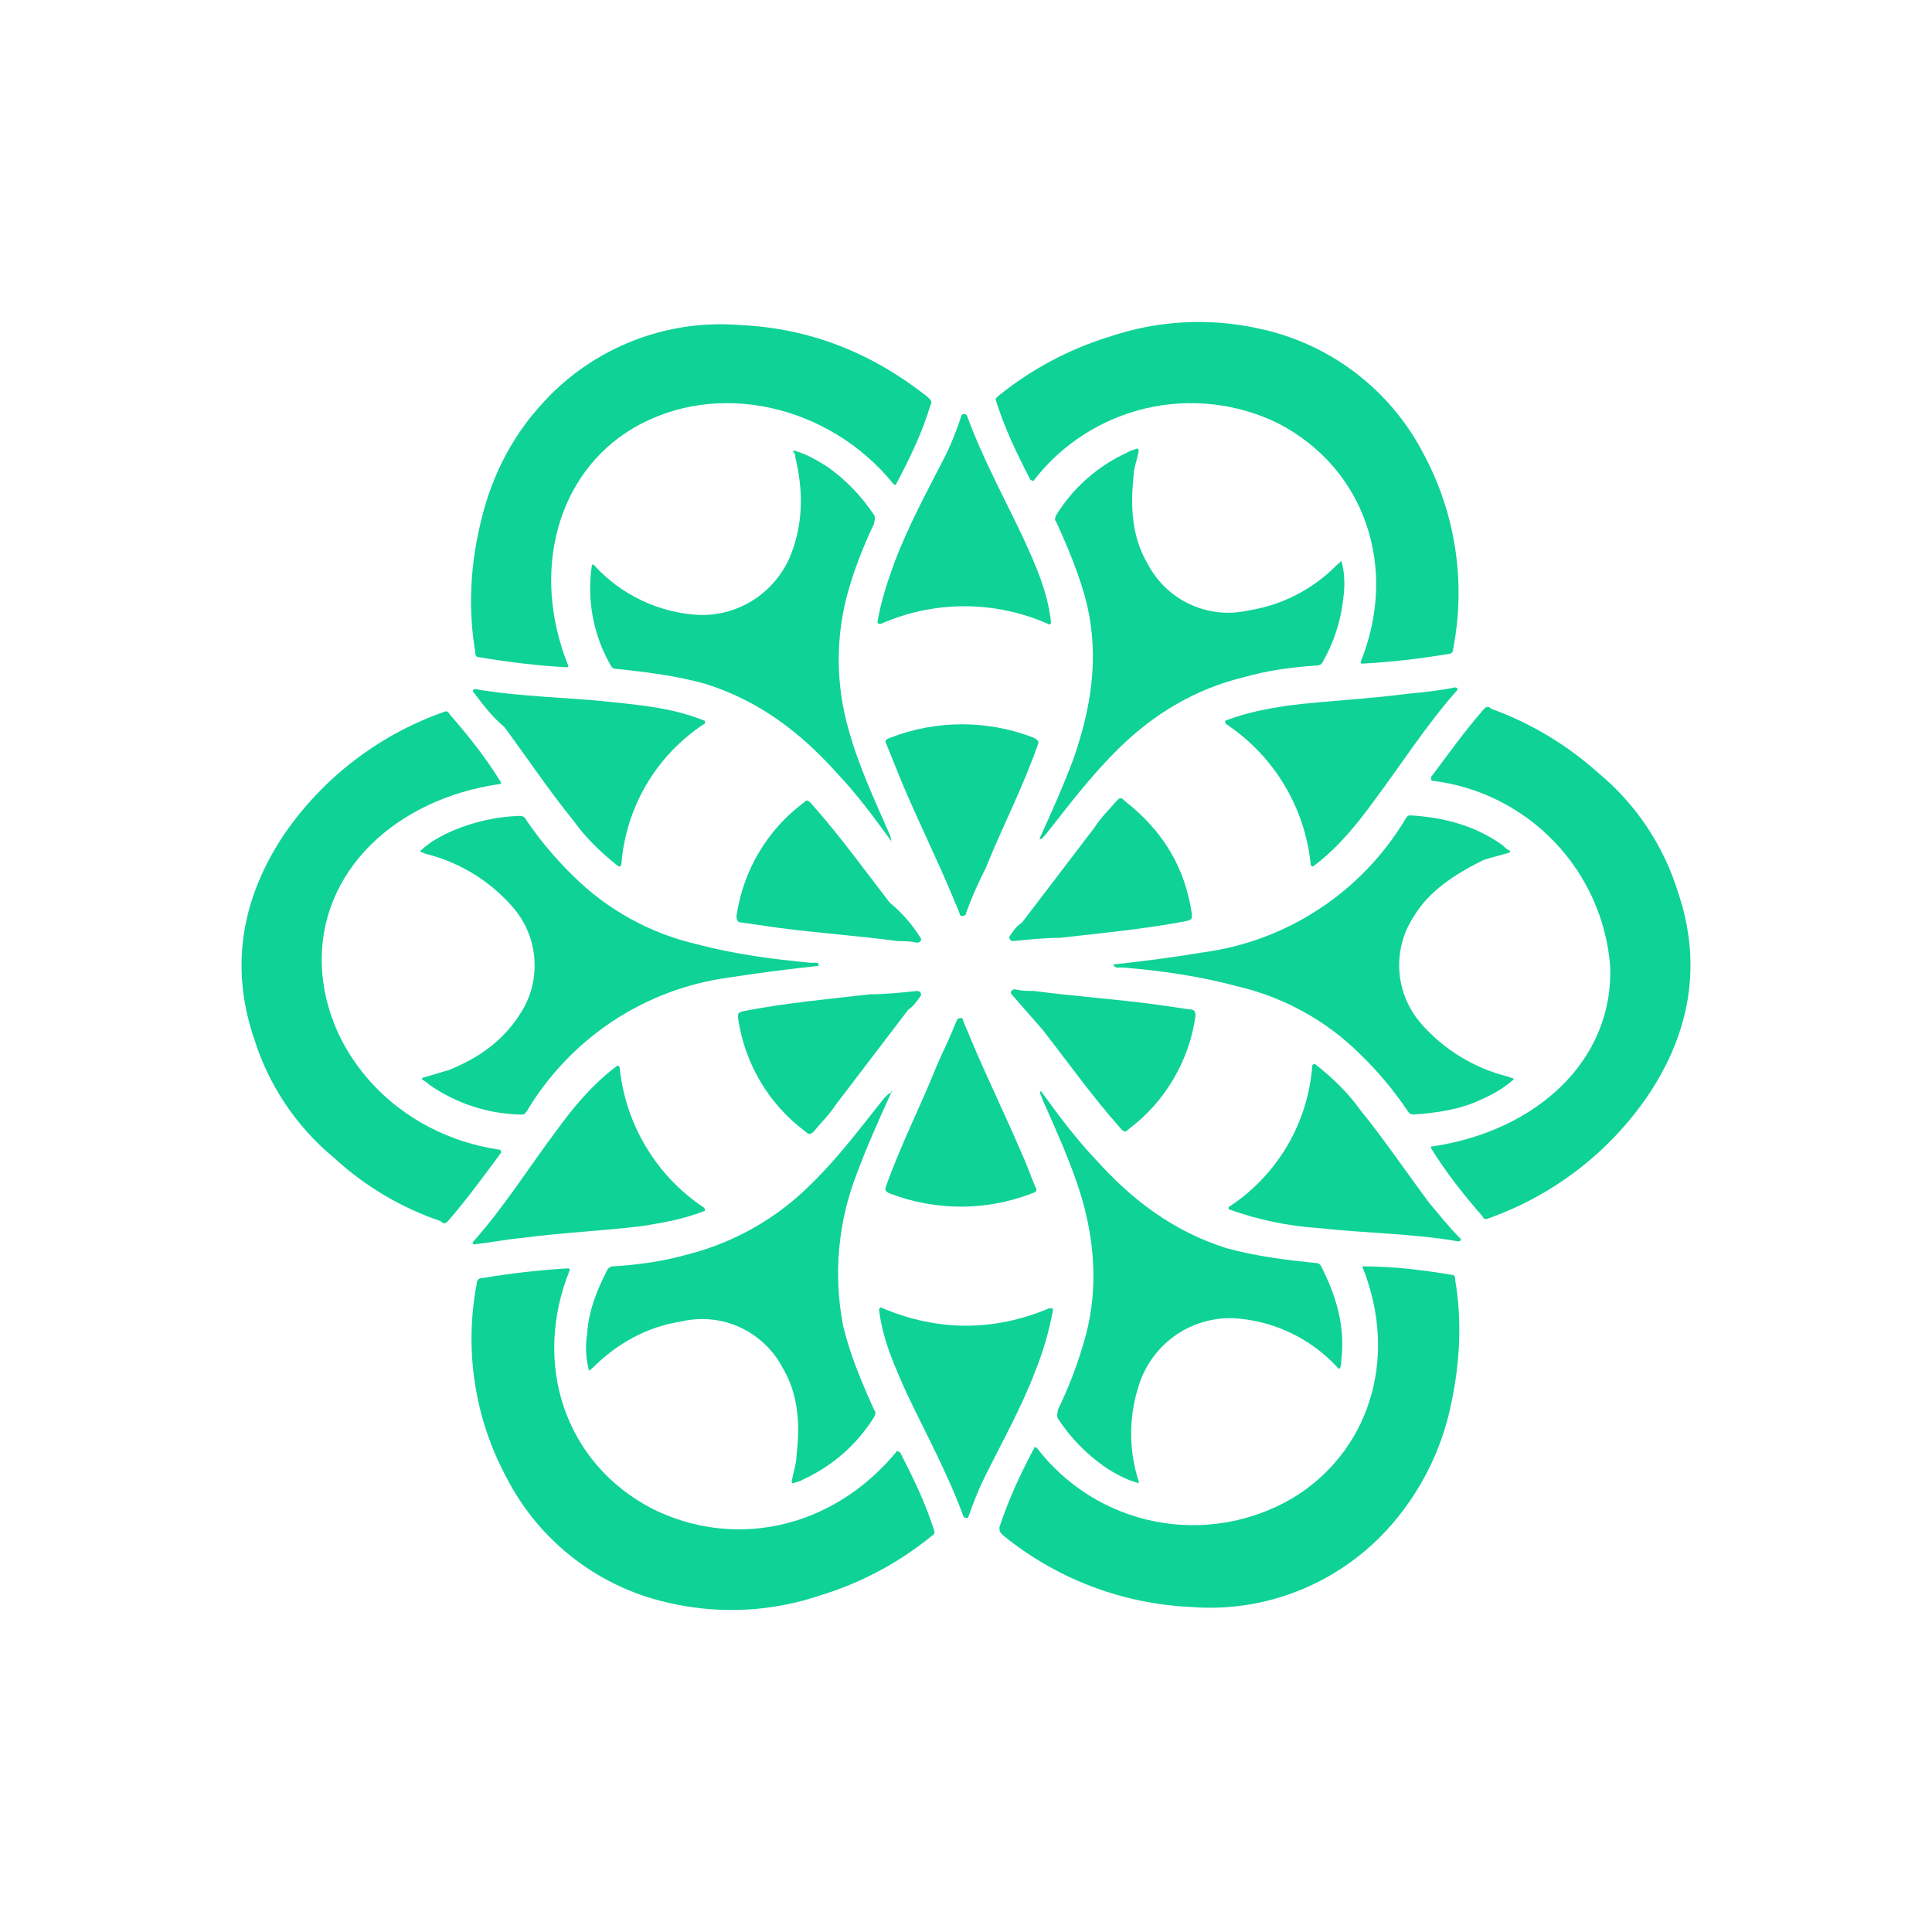 <svg width="24" height="24" viewBox="0 0 24 24" fill="none" xmlns="http://www.w3.org/2000/svg">
<path d="M12.931 13.554C13.141 13.844 13.356 14.134 13.611 14.404C14.061 14.904 14.571 15.295 15.236 15.505C15.596 15.605 15.961 15.65 16.346 15.69C16.366 15.69 16.387 15.69 16.412 15.73C16.602 16.105 16.712 16.48 16.662 16.895C16.662 16.935 16.662 16.955 16.646 16.995C16.646 16.995 16.622 17.015 16.622 16.995C16.286 16.626 15.819 16.403 15.321 16.375C15.074 16.367 14.83 16.436 14.624 16.573C14.418 16.711 14.259 16.909 14.171 17.14C14.021 17.547 14.012 17.993 14.146 18.405V18.425C13.996 18.385 13.846 18.305 13.721 18.22C13.491 18.059 13.294 17.855 13.141 17.62C13.121 17.575 13.141 17.555 13.141 17.515C13.271 17.245 13.376 16.975 13.461 16.685C13.636 16.105 13.611 15.525 13.461 14.964C13.336 14.509 13.141 14.094 12.951 13.659C12.931 13.594 12.906 13.574 12.931 13.554C12.906 13.534 12.886 13.534 12.931 13.554Z" fill="#0FD297"/>
<path d="M12.03 18.842C12.03 18.862 11.99 18.862 11.97 18.842C11.775 18.307 11.5 17.807 11.265 17.311C11.115 16.976 10.965 16.646 10.92 16.271C10.92 16.251 10.945 16.231 10.965 16.251C11.65 16.541 12.35 16.541 13.036 16.251C13.056 16.251 13.081 16.251 13.081 16.271C13.034 16.528 12.962 16.779 12.865 17.021C12.695 17.471 12.46 17.892 12.245 18.322C12.16 18.492 12.095 18.657 12.03 18.842ZM11.89 12.665C11.915 12.64 11.96 12.64 11.96 12.665C11.98 12.73 12.025 12.815 12.05 12.885C12.25 13.365 12.475 13.821 12.68 14.301C12.75 14.451 12.795 14.586 12.86 14.741C12.885 14.781 12.885 14.806 12.816 14.826C12.249 15.044 11.621 15.044 11.055 14.826C11.005 14.806 10.985 14.781 11.005 14.741C11.19 14.216 11.44 13.736 11.64 13.23C11.73 13.035 11.82 12.84 11.89 12.665ZM16.922 15.731C16.922 15.711 16.922 15.711 16.922 15.731C17.307 15.731 17.672 15.776 18.032 15.836C18.077 15.836 18.077 15.876 18.077 15.901C18.162 16.401 18.137 16.916 18.032 17.412C17.916 18.01 17.635 18.564 17.222 19.012C16.914 19.345 16.535 19.603 16.113 19.768C15.691 19.933 15.237 19.999 14.786 19.962C13.935 19.922 13.12 19.61 12.46 19.072C12.415 19.032 12.415 19.012 12.415 18.972C12.525 18.637 12.67 18.322 12.845 17.992C12.845 17.972 12.865 17.972 12.885 17.992C13.246 18.462 13.766 18.785 14.348 18.9C14.93 19.015 15.533 18.914 16.046 18.617C16.987 18.057 17.392 16.896 16.922 15.731Z" fill="#0FD297"/>
<path d="M11.07 13.575C10.92 13.905 10.77 14.24 10.645 14.575C10.409 15.18 10.35 15.839 10.475 16.476C10.56 16.831 10.71 17.186 10.86 17.516C10.88 17.536 10.88 17.556 10.86 17.601C10.645 17.947 10.332 18.22 9.96 18.386C9.94 18.406 9.895 18.406 9.855 18.426C9.855 18.426 9.835 18.426 9.835 18.406C9.855 18.281 9.895 18.181 9.895 18.076C9.94 17.701 9.92 17.326 9.725 16.996C9.609 16.773 9.422 16.595 9.194 16.489C8.966 16.384 8.709 16.358 8.464 16.416C8.039 16.481 7.674 16.686 7.379 16.976L7.334 17.016C7.334 17.016 7.314 17.041 7.314 17.016C7.277 16.869 7.27 16.715 7.294 16.566C7.314 16.271 7.419 16.02 7.544 15.775C7.569 15.73 7.614 15.73 7.634 15.73C7.934 15.71 8.234 15.67 8.534 15.585C9.115 15.439 9.646 15.138 10.07 14.715C10.41 14.385 10.685 14.015 10.985 13.64C11.03 13.595 11.05 13.575 11.07 13.575C11.095 13.555 11.07 13.535 11.07 13.575Z" fill="#0FD297"/>
<path d="M5.902 15.461C5.882 15.461 5.857 15.441 5.882 15.421C6.268 14.986 6.563 14.511 6.908 14.051C7.118 13.761 7.358 13.471 7.658 13.246C7.673 13.226 7.698 13.246 7.698 13.266C7.734 13.614 7.846 13.95 8.027 14.25C8.207 14.55 8.452 14.807 8.743 15.001C8.763 15.021 8.763 15.046 8.743 15.046C8.488 15.146 8.228 15.191 7.973 15.231C7.483 15.291 6.993 15.311 6.503 15.376C6.288 15.396 6.093 15.436 5.902 15.456V15.461ZM11.389 12.31C11.434 12.31 11.454 12.351 11.434 12.376C11.389 12.436 11.349 12.501 11.284 12.541L10.384 13.721C10.304 13.846 10.194 13.951 10.109 14.056C10.069 14.096 10.044 14.096 10.004 14.056C9.778 13.888 9.588 13.676 9.445 13.434C9.302 13.192 9.208 12.924 9.168 12.646C9.168 12.581 9.168 12.581 9.233 12.561C9.748 12.461 10.284 12.411 10.814 12.351C11.004 12.351 11.199 12.331 11.389 12.31ZM11.134 18.037C11.134 18.012 11.154 18.037 11.179 18.037C11.349 18.367 11.499 18.677 11.604 19.012C11.624 19.052 11.584 19.072 11.559 19.092C11.154 19.419 10.691 19.665 10.194 19.817C9.603 20.018 8.968 20.054 8.358 19.922C7.917 19.832 7.502 19.644 7.143 19.371C6.785 19.098 6.492 18.748 6.288 18.347C5.894 17.611 5.765 16.762 5.923 15.941C5.923 15.901 5.948 15.877 5.988 15.877C6.353 15.817 6.693 15.777 7.058 15.756C7.078 15.756 7.078 15.777 7.078 15.777C6.608 16.937 7.013 18.177 8.103 18.742C9.103 19.242 10.324 19.012 11.134 18.037ZM11.069 10.445C10.859 10.155 10.644 9.865 10.389 9.595C9.939 9.095 9.428 8.705 8.763 8.495C8.403 8.395 8.038 8.349 7.653 8.309C7.633 8.309 7.613 8.309 7.588 8.269C7.37 7.891 7.287 7.451 7.353 7.019C7.353 7.019 7.378 7.004 7.378 7.019C7.713 7.388 8.18 7.611 8.678 7.639C8.925 7.648 9.169 7.579 9.375 7.443C9.581 7.306 9.739 7.11 9.829 6.879C9.979 6.484 9.979 6.089 9.879 5.679C9.879 5.654 9.879 5.634 9.854 5.614V5.594C10.004 5.634 10.154 5.719 10.279 5.799C10.514 5.964 10.709 6.174 10.859 6.399C10.879 6.444 10.859 6.464 10.859 6.504C10.729 6.774 10.624 7.044 10.539 7.334C10.379 7.897 10.379 8.492 10.539 9.055C10.664 9.51 10.859 9.925 11.049 10.36C11.069 10.405 11.069 10.425 11.069 10.445C11.094 10.465 11.069 10.465 11.069 10.445Z" fill="#0FD297"/>
<path d="M11.95 5.158C11.95 5.138 11.99 5.138 12.01 5.158C12.205 5.693 12.48 6.193 12.716 6.693C12.866 7.023 13.016 7.354 13.056 7.729C13.056 7.749 13.036 7.769 13.016 7.749C12.689 7.605 12.337 7.531 11.98 7.531C11.624 7.531 11.271 7.605 10.945 7.749C10.92 7.749 10.9 7.749 10.9 7.729C10.945 7.459 11.03 7.209 11.115 6.978C11.285 6.528 11.515 6.108 11.735 5.678C11.82 5.508 11.885 5.343 11.945 5.158H11.95ZM12 11.36C11.97 11.385 11.925 11.385 11.925 11.36C11.905 11.295 11.86 11.21 11.835 11.14C11.63 10.649 11.4 10.189 11.195 9.699L11.015 9.254C10.99 9.209 10.99 9.189 11.06 9.164C11.633 8.942 12.268 8.942 12.841 9.164C12.891 9.189 12.911 9.214 12.891 9.254C12.706 9.784 12.45 10.274 12.245 10.784C12.155 10.96 12.065 11.16 11.995 11.36H12ZM7.059 8.269C7.059 8.289 7.059 8.289 7.034 8.289C6.674 8.269 6.309 8.224 5.949 8.164C5.904 8.164 5.904 8.124 5.904 8.099C5.819 7.599 5.839 7.083 5.949 6.588C6.074 5.988 6.329 5.448 6.759 4.988C7.066 4.655 7.445 4.397 7.867 4.232C8.289 4.067 8.743 4.001 9.195 4.038C10.07 4.078 10.835 4.388 11.52 4.928C11.56 4.968 11.585 4.988 11.56 5.028C11.46 5.363 11.31 5.678 11.135 6.008C11.135 6.028 11.115 6.028 11.095 6.008C10.305 5.033 8.905 4.703 7.859 5.323C6.919 5.883 6.589 7.103 7.059 8.269Z" fill="#0FD297"/>
<path d="M12.911 10.424C13.061 10.094 13.211 9.759 13.336 9.424C13.551 8.804 13.656 8.183 13.506 7.523C13.421 7.168 13.271 6.813 13.121 6.483C13.101 6.463 13.101 6.443 13.121 6.398C13.335 6.052 13.649 5.779 14.021 5.613C14.041 5.593 14.081 5.593 14.121 5.573C14.121 5.573 14.146 5.573 14.146 5.593C14.126 5.718 14.081 5.818 14.081 5.923C14.041 6.298 14.061 6.673 14.256 7.003C14.371 7.225 14.557 7.403 14.785 7.508C15.012 7.613 15.267 7.639 15.511 7.583C15.925 7.518 16.307 7.322 16.602 7.023L16.647 6.983C16.647 6.983 16.667 6.958 16.667 6.983C16.707 7.128 16.707 7.293 16.687 7.433C16.657 7.711 16.57 7.981 16.431 8.223C16.412 8.268 16.366 8.268 16.347 8.268C16.046 8.288 15.746 8.328 15.446 8.414C14.851 8.559 14.341 8.864 13.911 9.284C13.571 9.614 13.291 9.984 12.996 10.359C12.951 10.404 12.951 10.424 12.911 10.424C12.911 10.464 12.911 10.444 12.911 10.424Z" fill="#0FD297"/>
<path d="M18.077 8.539C18.097 8.539 18.117 8.559 18.097 8.579C17.712 9.014 17.412 9.489 17.072 9.944C16.857 10.239 16.622 10.53 16.322 10.755C16.302 10.775 16.282 10.755 16.282 10.735C16.246 10.385 16.133 10.047 15.952 9.747C15.77 9.446 15.524 9.189 15.231 8.994C15.216 8.974 15.216 8.949 15.231 8.949C15.491 8.849 15.746 8.804 16.002 8.764C16.497 8.704 16.987 8.684 17.477 8.619C17.692 8.599 17.882 8.579 18.077 8.539ZM12.586 11.69C12.546 11.69 12.526 11.65 12.546 11.625C12.586 11.565 12.631 11.5 12.696 11.46L13.596 10.28C13.676 10.154 13.786 10.049 13.871 9.949C13.911 9.904 13.931 9.904 13.971 9.949C14.446 10.319 14.721 10.775 14.806 11.355C14.806 11.42 14.806 11.42 14.746 11.44C14.231 11.54 13.696 11.59 13.166 11.65C12.996 11.65 12.781 11.67 12.586 11.69ZM12.846 5.963C12.846 5.988 12.821 5.963 12.801 5.963C12.631 5.633 12.481 5.323 12.376 4.988C12.351 4.948 12.396 4.928 12.415 4.908C12.82 4.582 13.284 4.336 13.781 4.183C14.373 3.982 15.01 3.945 15.621 4.078C16.063 4.168 16.478 4.357 16.836 4.629C17.195 4.902 17.487 5.252 17.692 5.653C18.084 6.39 18.211 7.239 18.052 8.059C18.052 8.099 18.032 8.124 17.992 8.124C17.627 8.184 17.287 8.224 16.922 8.244C16.902 8.244 16.902 8.224 16.902 8.224C17.372 7.064 16.967 5.823 15.876 5.258C15.367 5.009 14.788 4.944 14.236 5.072C13.684 5.201 13.193 5.515 12.846 5.963Z" fill="#0FD297"/>
<path d="M13.85 11.979C14.21 11.939 14.571 11.894 14.956 11.829C15.469 11.759 15.961 11.574 16.393 11.288C16.826 11.003 17.189 10.623 17.456 10.179C17.476 10.154 17.476 10.129 17.521 10.129C17.946 10.154 18.331 10.259 18.672 10.504C18.692 10.529 18.717 10.549 18.757 10.569V10.589C18.632 10.629 18.522 10.649 18.417 10.689C18.076 10.859 17.756 11.064 17.566 11.379C17.43 11.583 17.366 11.827 17.384 12.072C17.402 12.316 17.502 12.548 17.666 12.73C17.945 13.043 18.311 13.266 18.717 13.37C18.737 13.37 18.757 13.39 18.782 13.39C18.782 13.39 18.802 13.39 18.802 13.41C18.692 13.51 18.547 13.595 18.396 13.66C18.137 13.785 17.841 13.825 17.561 13.845C17.521 13.845 17.496 13.825 17.476 13.785C17.308 13.538 17.115 13.308 16.901 13.1C16.477 12.678 15.944 12.384 15.361 12.25C14.891 12.124 14.425 12.059 13.955 12.019H13.87C13.825 11.999 13.825 11.979 13.845 11.979H13.85Z" fill="#0FD297"/>
<path d="M18.137 15.381C18.162 15.401 18.137 15.421 18.117 15.421C17.541 15.321 16.966 15.321 16.386 15.256C16.007 15.232 15.633 15.154 15.276 15.026C15.256 15.026 15.256 14.986 15.276 14.986C15.568 14.793 15.812 14.536 15.99 14.235C16.168 13.933 16.274 13.595 16.301 13.245C16.301 13.226 16.326 13.206 16.346 13.226C16.556 13.391 16.746 13.576 16.896 13.786C17.196 14.156 17.477 14.571 17.757 14.946C17.881 15.091 17.992 15.236 18.137 15.381ZM12.565 12.35C12.545 12.33 12.565 12.29 12.61 12.29C12.695 12.31 12.76 12.31 12.845 12.31C13.335 12.375 13.845 12.41 14.335 12.475L14.786 12.54C14.831 12.54 14.851 12.56 14.851 12.62C14.812 12.899 14.717 13.167 14.574 13.409C14.431 13.651 14.241 13.863 14.015 14.031C13.976 14.076 13.955 14.056 13.915 14.011C13.565 13.616 13.27 13.2 12.95 12.79L12.565 12.35ZM17.802 9.7C17.776 9.7 17.776 9.68 17.776 9.655C17.992 9.364 18.202 9.074 18.437 8.804C18.482 8.764 18.502 8.784 18.522 8.804C19.01 8.98 19.46 9.249 19.847 9.595C20.32 9.984 20.667 10.504 20.847 11.09C21.147 11.98 20.997 12.831 20.467 13.616C19.988 14.315 19.3 14.845 18.502 15.131C18.457 15.151 18.437 15.151 18.417 15.111C18.182 14.841 17.967 14.571 17.776 14.261C17.776 14.241 17.776 14.241 17.796 14.241C19.077 14.051 20.047 13.181 20.002 12C19.956 11.422 19.712 10.878 19.311 10.459C18.91 10.04 18.377 9.771 17.802 9.7ZM10.149 12C9.789 12.04 9.429 12.085 9.044 12.145C8.529 12.216 8.037 12.403 7.604 12.69C7.172 12.978 6.809 13.359 6.543 13.806C6.523 13.826 6.523 13.846 6.478 13.846C6.066 13.839 5.665 13.708 5.328 13.471C5.308 13.451 5.283 13.431 5.243 13.411V13.391L5.583 13.29C5.948 13.14 6.243 12.935 6.458 12.6C6.594 12.396 6.657 12.152 6.638 11.907C6.619 11.662 6.519 11.431 6.353 11.25C6.075 10.937 5.709 10.714 5.303 10.61C5.283 10.61 5.263 10.59 5.243 10.59C5.243 10.59 5.223 10.59 5.223 10.57C5.323 10.47 5.473 10.385 5.623 10.32C5.888 10.207 6.171 10.144 6.458 10.135C6.503 10.135 6.523 10.155 6.543 10.195C6.712 10.442 6.905 10.671 7.119 10.88C7.543 11.301 8.076 11.596 8.659 11.73C9.129 11.855 9.599 11.915 10.069 11.96H10.155C10.174 11.98 10.174 12 10.155 12H10.149Z" fill="#0FD297"/>
<path d="M5.883 8.6C5.863 8.58 5.883 8.56 5.903 8.56C6.479 8.66 7.054 8.66 7.634 8.725C8.019 8.765 8.384 8.805 8.744 8.95C8.764 8.95 8.764 8.995 8.744 8.995C8.452 9.187 8.208 9.444 8.03 9.746C7.852 10.048 7.746 10.386 7.719 10.735C7.719 10.755 7.699 10.775 7.674 10.755C7.464 10.59 7.274 10.405 7.124 10.195C6.824 9.825 6.544 9.41 6.269 9.035C6.119 8.91 6.008 8.765 5.883 8.6ZM11.435 11.65C11.455 11.67 11.435 11.71 11.39 11.71C11.305 11.691 11.24 11.691 11.155 11.691C10.665 11.625 10.155 11.59 9.664 11.525L9.214 11.46C9.169 11.46 9.149 11.44 9.149 11.38C9.189 11.102 9.283 10.834 9.426 10.592C9.569 10.35 9.759 10.138 9.985 9.97C10.024 9.925 10.045 9.945 10.085 9.99C10.435 10.385 10.73 10.795 11.05 11.21C11.2 11.335 11.33 11.48 11.435 11.65ZM6.199 14.281C6.224 14.281 6.224 14.301 6.224 14.321C6.008 14.611 5.798 14.901 5.563 15.171C5.518 15.216 5.498 15.191 5.478 15.171C4.987 15.005 4.535 14.737 4.153 14.386C3.68 13.996 3.333 13.476 3.153 12.891C2.853 12.001 3.003 11.15 3.533 10.36C4.013 9.663 4.701 9.134 5.498 8.85C5.543 8.83 5.563 8.83 5.583 8.87C5.818 9.14 6.034 9.41 6.224 9.72C6.224 9.74 6.224 9.74 6.204 9.74C4.923 9.925 3.953 10.82 3.998 12.001C4.043 13.101 4.943 14.096 6.199 14.281Z" fill="#0FD297"/>
</svg>
